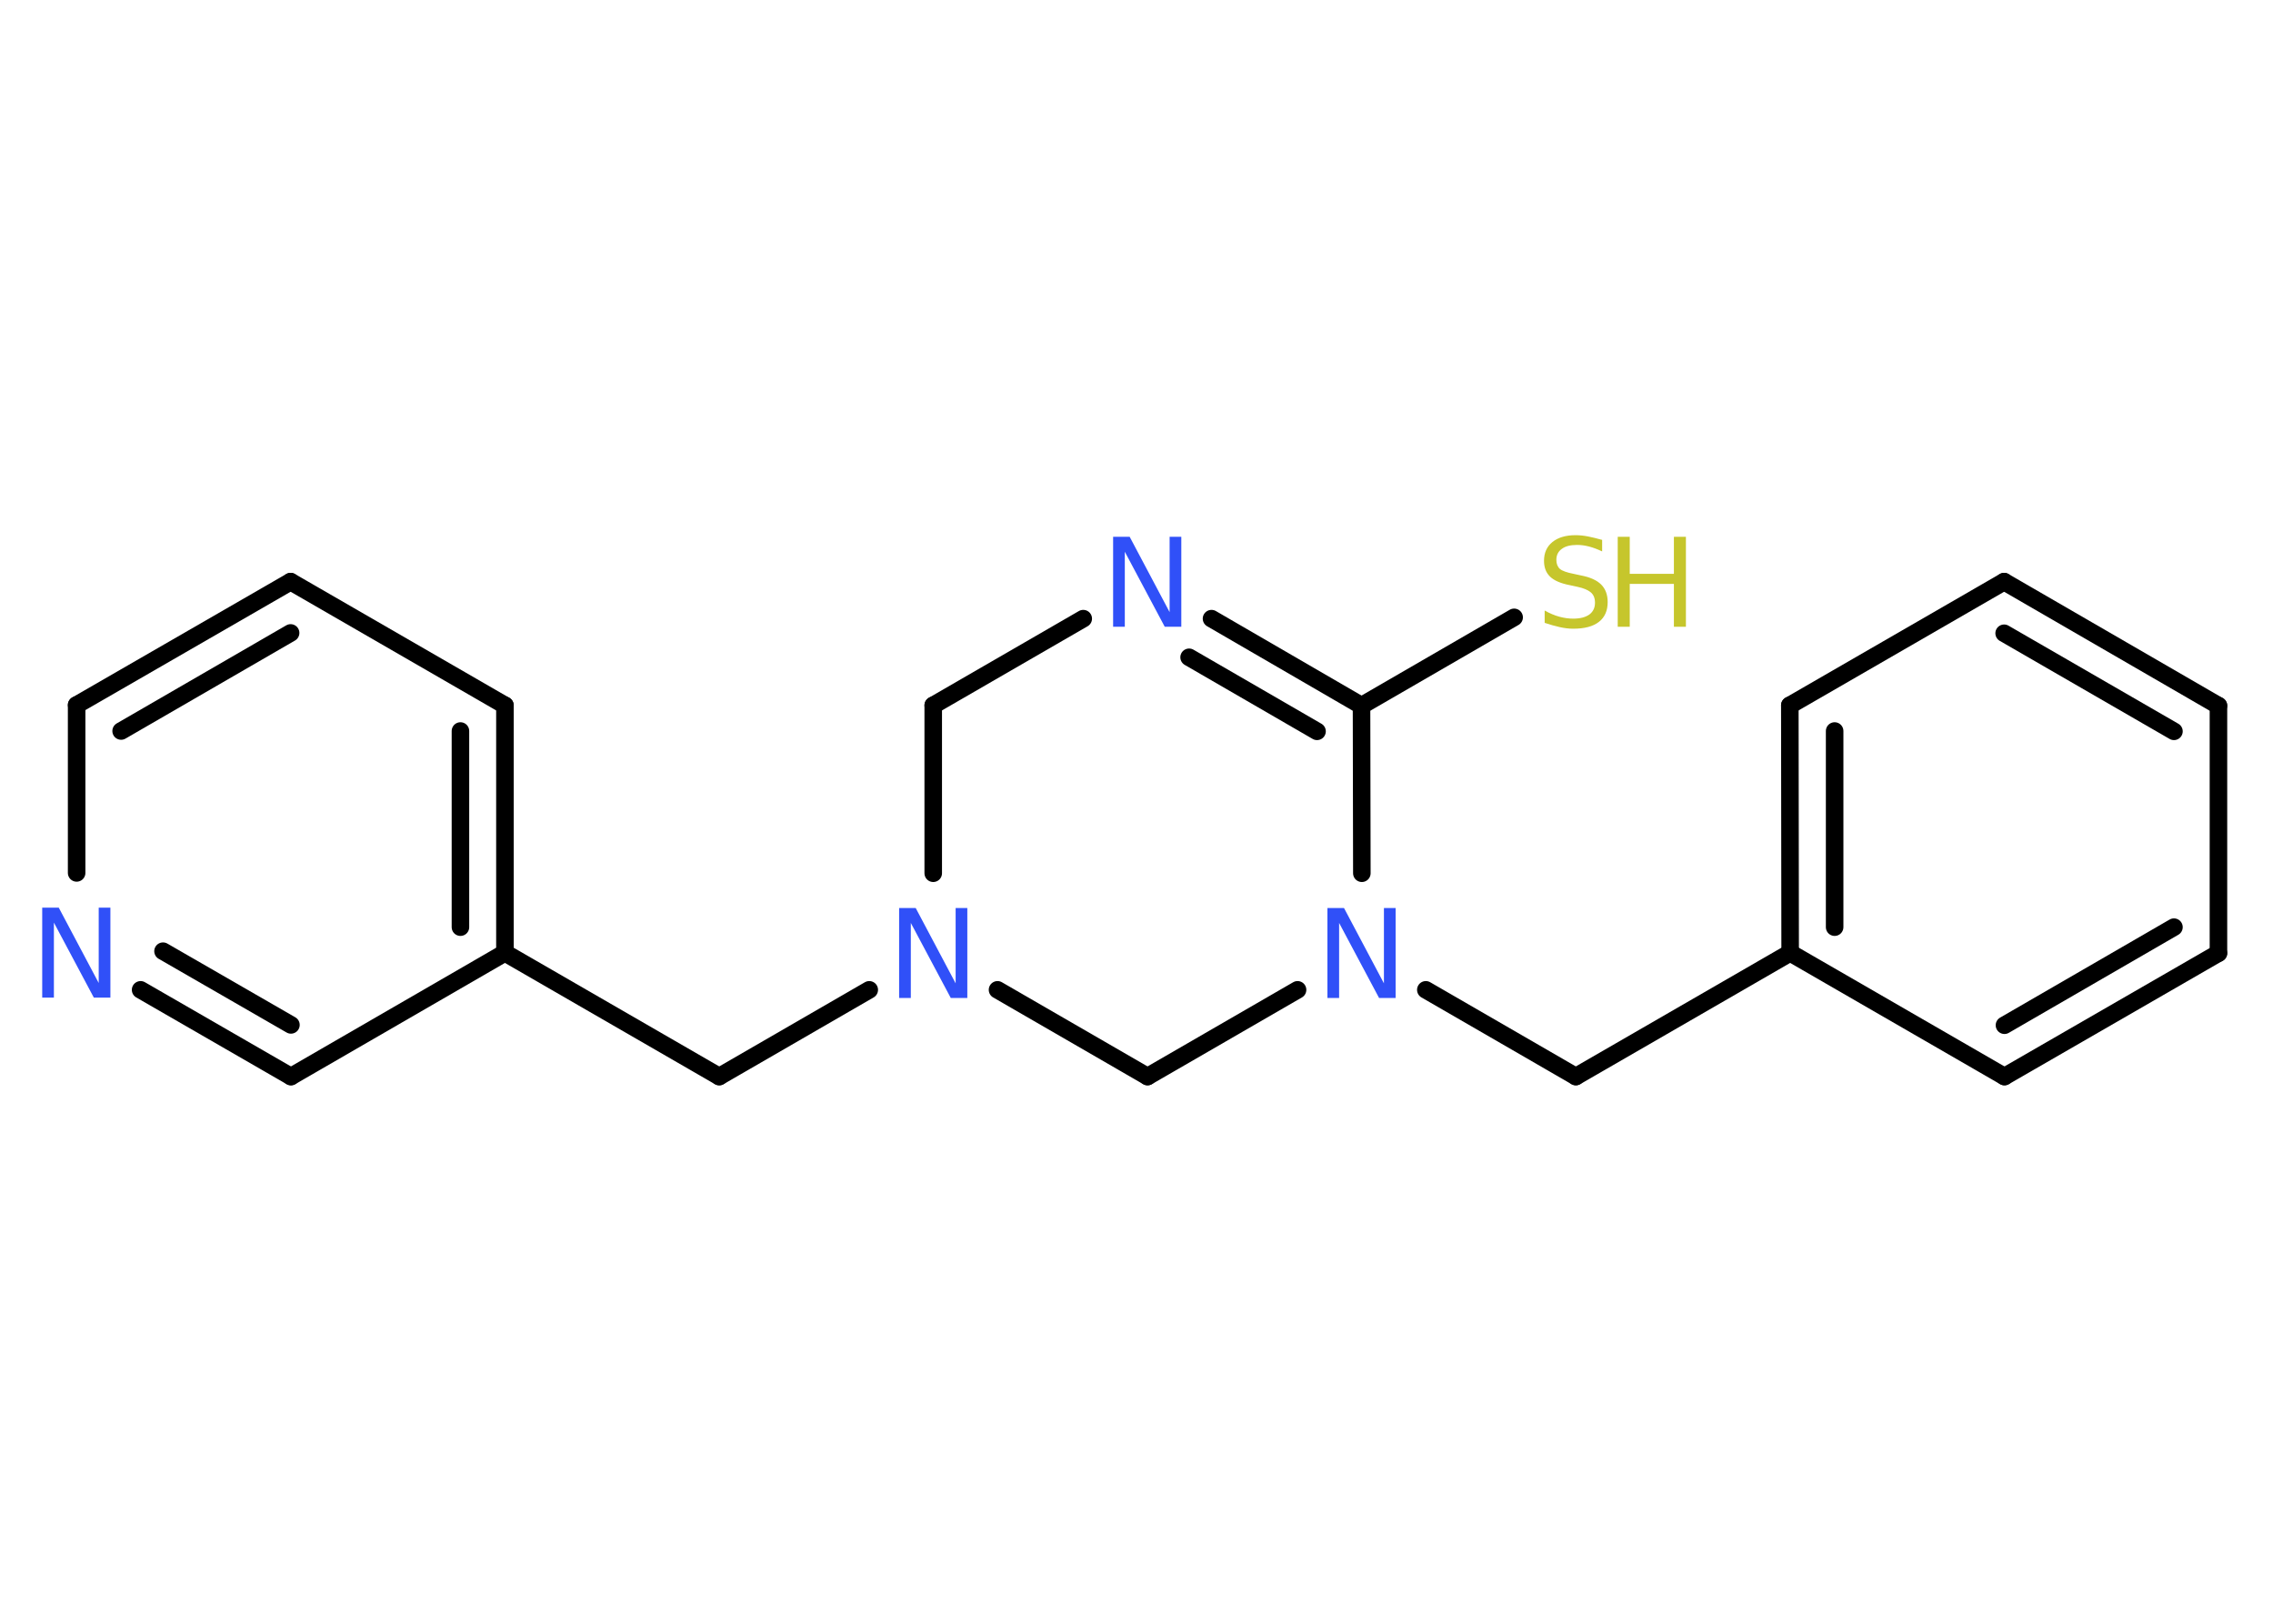 <?xml version='1.0' encoding='UTF-8'?>
<!DOCTYPE svg PUBLIC "-//W3C//DTD SVG 1.1//EN" "http://www.w3.org/Graphics/SVG/1.1/DTD/svg11.dtd">
<svg version='1.2' xmlns='http://www.w3.org/2000/svg' xmlns:xlink='http://www.w3.org/1999/xlink' width='70.0mm' height='50.0mm' viewBox='0 0 70.0 50.0'>
  <desc>Generated by the Chemistry Development Kit (http://github.com/cdk)</desc>
  <g stroke-linecap='round' stroke-linejoin='round' stroke='#000000' stroke-width='.54' fill='#3050F8'>
    <rect x='.0' y='.0' width='70.0' height='50.0' fill='#FFFFFF' stroke='none'/>
    <g id='mol1' class='mol'>
      <line id='mol1bnd1' class='bond' x1='46.63' y1='19.01' x2='41.93' y2='21.73'/>
      <g id='mol1bnd2' class='bond'>
        <line x1='41.93' y1='21.73' x2='37.31' y2='19.05'/>
        <line x1='40.56' y1='22.52' x2='36.62' y2='20.24'/>
      </g>
      <line id='mol1bnd3' class='bond' x1='33.36' y1='19.05' x2='28.74' y2='21.72'/>
      <line id='mol1bnd4' class='bond' x1='28.74' y1='21.72' x2='28.74' y2='26.89'/>
      <line id='mol1bnd5' class='bond' x1='26.77' y1='30.48' x2='22.15' y2='33.15'/>
      <line id='mol1bnd6' class='bond' x1='22.15' y1='33.15' x2='15.55' y2='29.34'/>
      <g id='mol1bnd7' class='bond'>
        <line x1='15.55' y1='29.34' x2='15.55' y2='21.72'/>
        <line x1='14.18' y1='28.55' x2='14.18' y2='22.51'/>
      </g>
      <line id='mol1bnd8' class='bond' x1='15.55' y1='21.72' x2='8.95' y2='17.91'/>
      <g id='mol1bnd9' class='bond'>
        <line x1='8.95' y1='17.91' x2='2.36' y2='21.71'/>
        <line x1='8.95' y1='19.49' x2='3.73' y2='22.51'/>
      </g>
      <line id='mol1bnd10' class='bond' x1='2.36' y1='21.71' x2='2.36' y2='26.88'/>
      <g id='mol1bnd11' class='bond'>
        <line x1='4.33' y1='30.48' x2='8.96' y2='33.15'/>
        <line x1='5.02' y1='29.29' x2='8.96' y2='31.56'/>
      </g>
      <line id='mol1bnd12' class='bond' x1='15.55' y1='29.34' x2='8.96' y2='33.15'/>
      <line id='mol1bnd13' class='bond' x1='30.72' y1='30.48' x2='35.34' y2='33.15'/>
      <line id='mol1bnd14' class='bond' x1='35.34' y1='33.15' x2='39.96' y2='30.48'/>
      <line id='mol1bnd15' class='bond' x1='41.93' y1='21.73' x2='41.94' y2='26.89'/>
      <line id='mol1bnd16' class='bond' x1='43.91' y1='30.48' x2='48.53' y2='33.15'/>
      <line id='mol1bnd17' class='bond' x1='48.53' y1='33.15' x2='55.13' y2='29.34'/>
      <g id='mol1bnd18' class='bond'>
        <line x1='55.12' y1='21.72' x2='55.13' y2='29.34'/>
        <line x1='56.5' y1='22.51' x2='56.5' y2='28.55'/>
      </g>
      <line id='mol1bnd19' class='bond' x1='55.12' y1='21.72' x2='61.72' y2='17.91'/>
      <g id='mol1bnd20' class='bond'>
        <line x1='68.32' y1='21.73' x2='61.72' y2='17.91'/>
        <line x1='66.95' y1='22.52' x2='61.72' y2='19.5'/>
      </g>
      <line id='mol1bnd21' class='bond' x1='68.32' y1='21.73' x2='68.32' y2='29.35'/>
      <g id='mol1bnd22' class='bond'>
        <line x1='61.73' y1='33.15' x2='68.32' y2='29.35'/>
        <line x1='61.73' y1='31.57' x2='66.95' y2='28.55'/>
      </g>
      <line id='mol1bnd23' class='bond' x1='55.13' y1='29.34' x2='61.73' y2='33.15'/>
      <g id='mol1atm1' class='atom'>
        <path d='M49.34 16.62v.36q-.21 -.1 -.4 -.15q-.19 -.05 -.37 -.05q-.31 .0 -.47 .12q-.17 .12 -.17 .34q.0 .18 .11 .28q.11 .09 .42 .15l.23 .05q.42 .08 .62 .28q.2 .2 .2 .54q.0 .4 -.27 .61q-.27 .21 -.79 .21q-.2 .0 -.42 -.05q-.22 -.05 -.46 -.13v-.38q.23 .13 .45 .19q.22 .06 .43 .06q.32 .0 .5 -.13q.17 -.13 .17 -.36q.0 -.21 -.13 -.32q-.13 -.11 -.41 -.17l-.23 -.05q-.42 -.08 -.61 -.26q-.19 -.18 -.19 -.49q.0 -.37 .26 -.58q.26 -.21 .71 -.21q.19 .0 .39 .04q.2 .04 .41 .1z' stroke='none' fill='#C6C62C'/>
        <path d='M49.82 16.53h.37v1.14h1.36v-1.14h.37v2.77h-.37v-1.32h-1.36v1.32h-.37v-2.77z' stroke='none' fill='#C6C62C'/>
      </g>
      <path id='mol1atm3' class='atom' d='M34.29 16.53h.5l1.23 2.32v-2.32h.36v2.77h-.51l-1.23 -2.31v2.31h-.36v-2.77z' stroke='none'/>
      <path id='mol1atm5' class='atom' d='M27.7 27.96h.5l1.23 2.32v-2.32h.36v2.77h-.51l-1.23 -2.31v2.31h-.36v-2.77z' stroke='none'/>
      <path id='mol1atm11' class='atom' d='M1.31 27.95h.5l1.23 2.32v-2.32h.36v2.77h-.51l-1.23 -2.31v2.31h-.36v-2.77z' stroke='none'/>
      <path id='mol1atm14' class='atom' d='M40.89 27.96h.5l1.23 2.32v-2.32h.36v2.77h-.51l-1.23 -2.31v2.31h-.36v-2.77z' stroke='none'/>
    </g>
  </g>
</svg>
